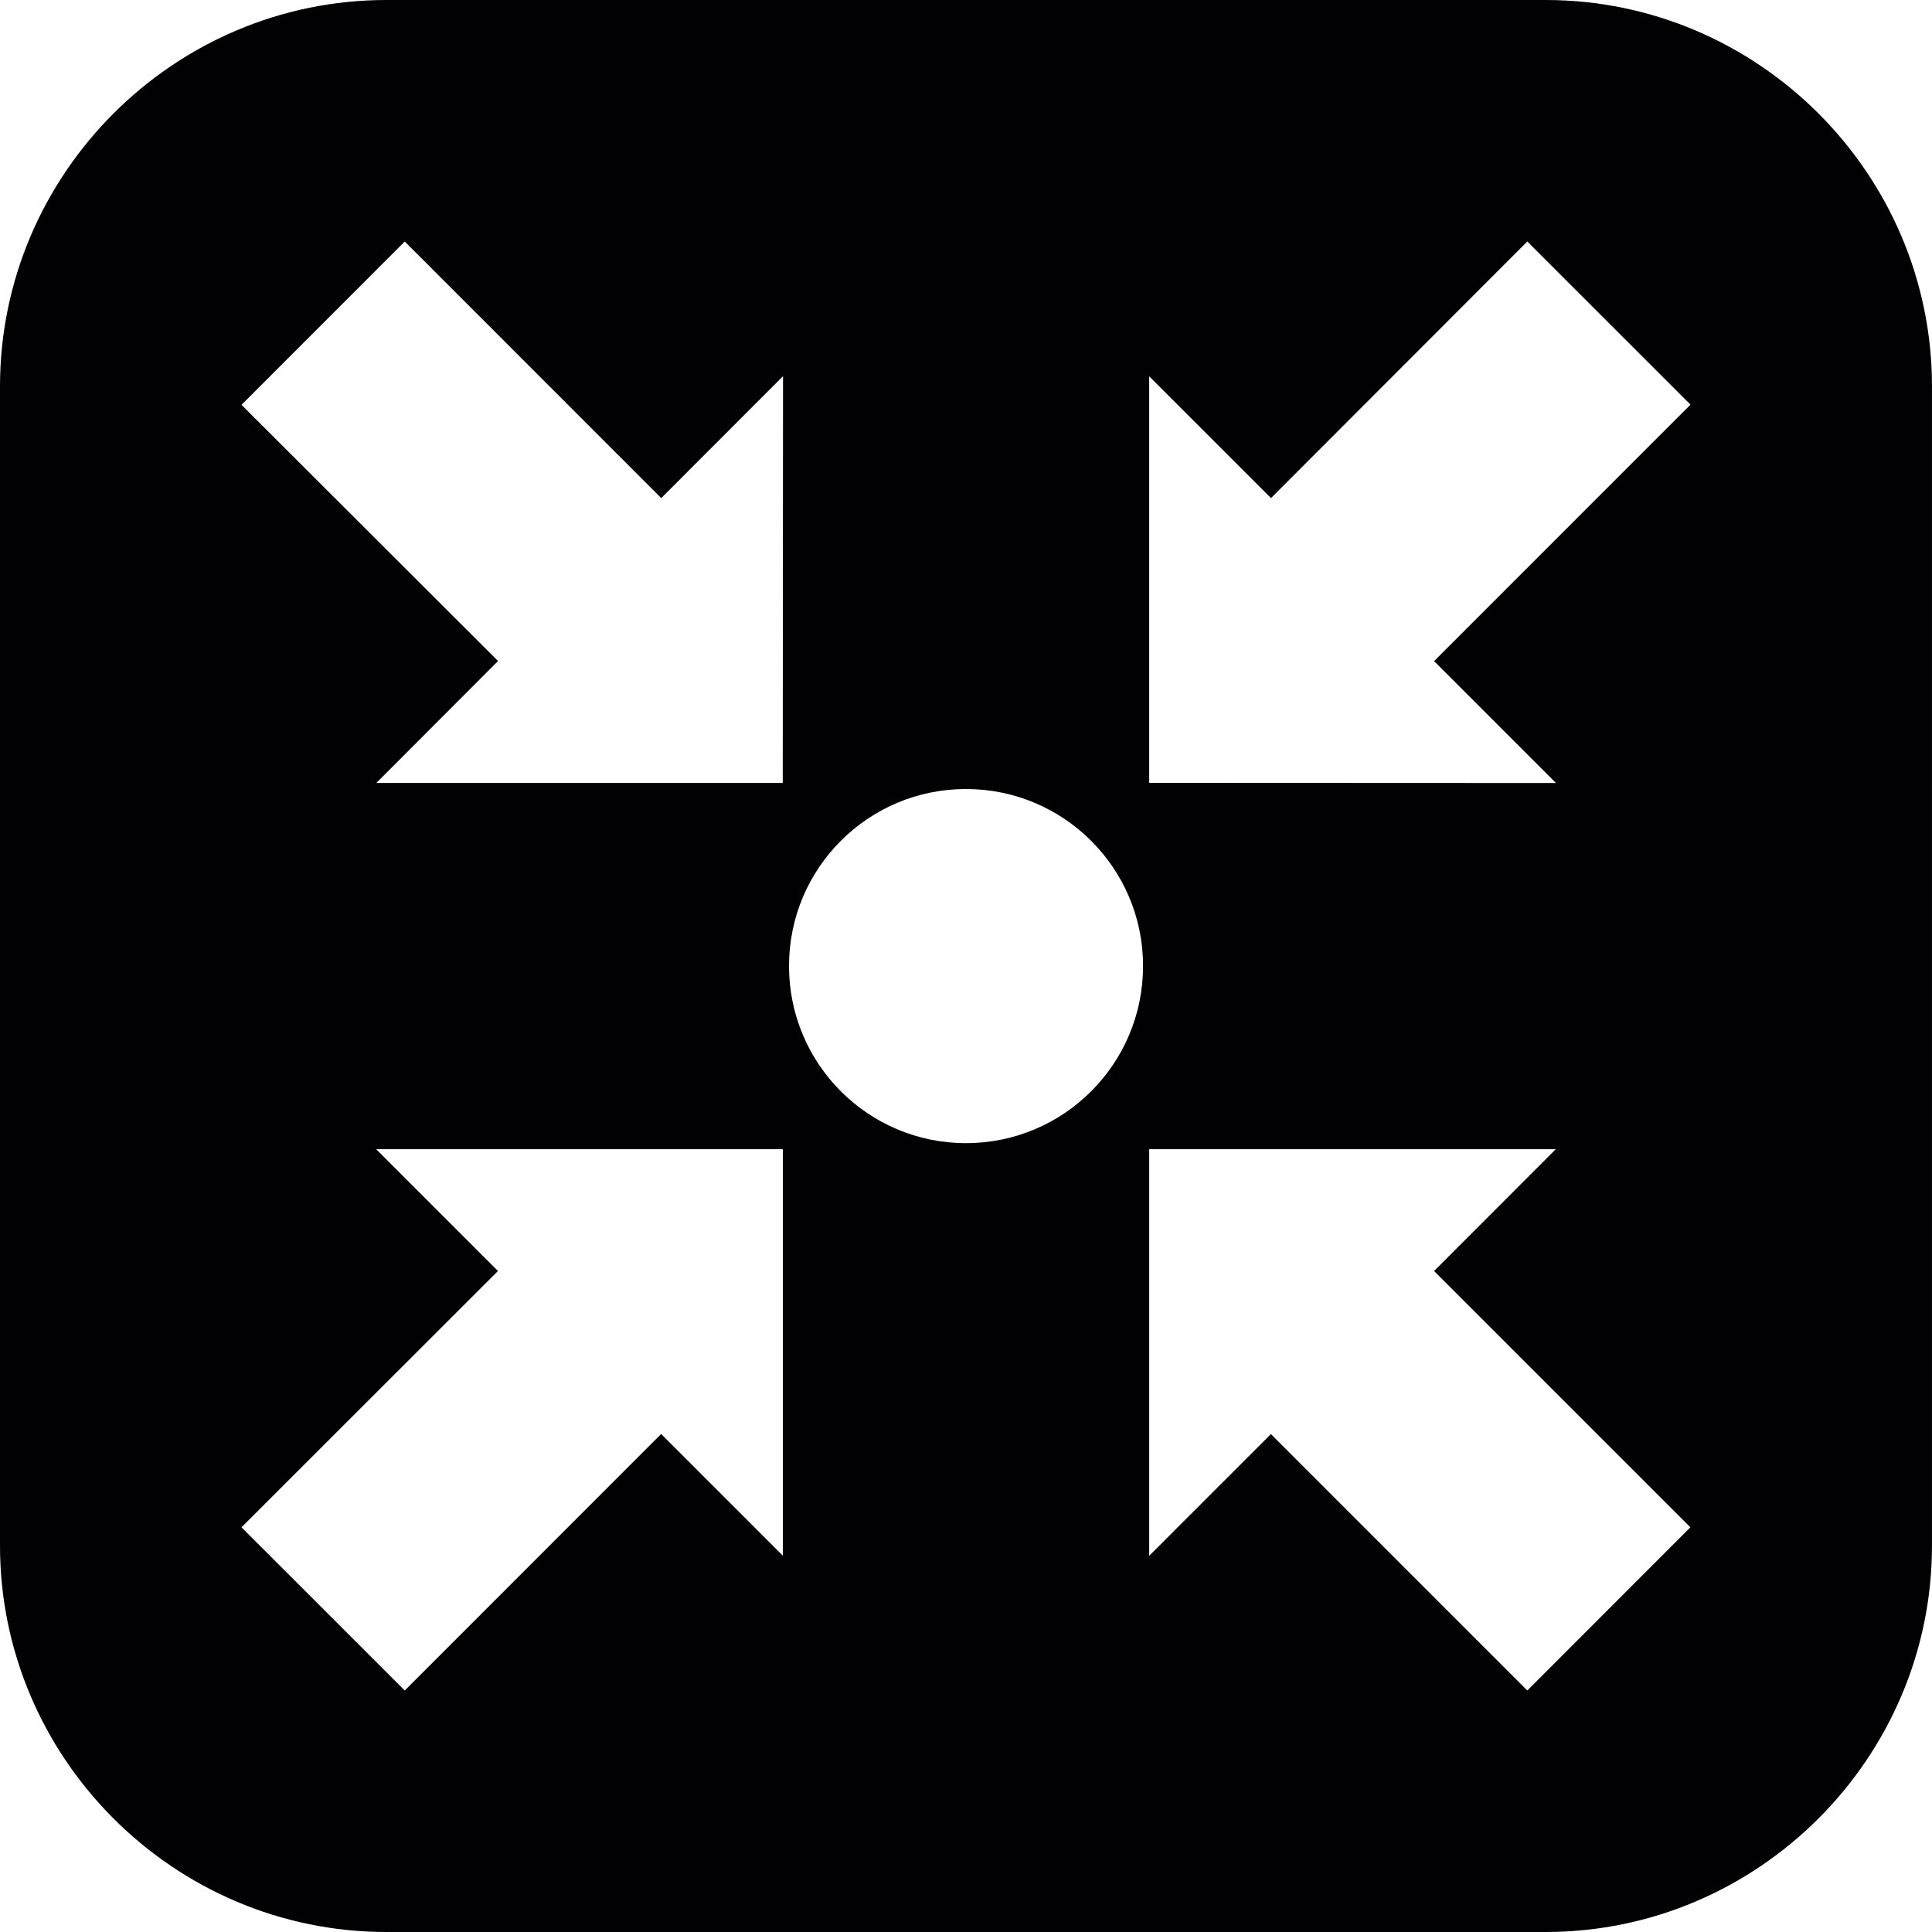 <?xml version="1.0" encoding="iso-8859-1"?>
<!-- Generator: Adobe Illustrator 16.0.0, SVG Export Plug-In . SVG Version: 6.00 Build 0)  -->
<!DOCTYPE svg PUBLIC "-//W3C//DTD SVG 1.1//EN" "http://www.w3.org/Graphics/SVG/1.1/DTD/svg11.dtd">
<svg version="1.1" id="Capa_1" xmlns="http://www.w3.org/2000/svg" xmlns:xlink="http://www.w3.org/1999/xlink" x="0px" y="0px"
	 width="106.048px" height="106.048px" viewBox="0 0 106.048 106.048" style="enable-background:new 0 0 106.048 106.048;"
	 xml:space="preserve">
<g>
	<path style="fill:#010002;" d="M84.838,0H21.209C9.543,0,0,9.543,0,21.209v63.629c0,11.666,9.543,21.21,21.209,21.21h63.628
		c11.667,0,21.21-9.544,21.21-21.21V21.209C106.048,9.543,96.505,0,84.838,0z M42.976,85.397l-6.685-6.685L22.217,92.792
		l-8.961-8.958l14.077-14.069l-6.685-6.685h22.323v22.317H42.976z M42.965,42.976H20.658l6.68-6.693L13.256,22.222l8.961-8.966
		L36.296,27.34l6.685-6.692L42.965,42.976z M53.023,62.748c-5.367,0-9.714-4.35-9.714-9.725c0-5.367,4.347-9.714,9.714-9.714
		c5.365,0,9.72,4.347,9.72,9.714C62.743,58.398,58.389,62.748,53.023,62.748z M83.834,92.792L69.76,78.718l-6.68,6.68V63.08h22.317
		l-6.68,6.685l14.069,14.069L83.834,92.792z M78.718,36.288l6.69,6.692l-22.328-0.01V20.658l6.685,6.682l14.069-14.084l8.958,8.955
		L78.718,36.288z"/>
</g>
<g>
</g>
<g>
</g>
<g>
</g>
<g>
</g>
<g>
</g>
<g>
</g>
<g>
</g>
<g>
</g>
<g>
</g>
<g>
</g>
<g>
</g>
<g>
</g>
<g>
</g>
<g>
</g>
<g>
</g>
</svg>
